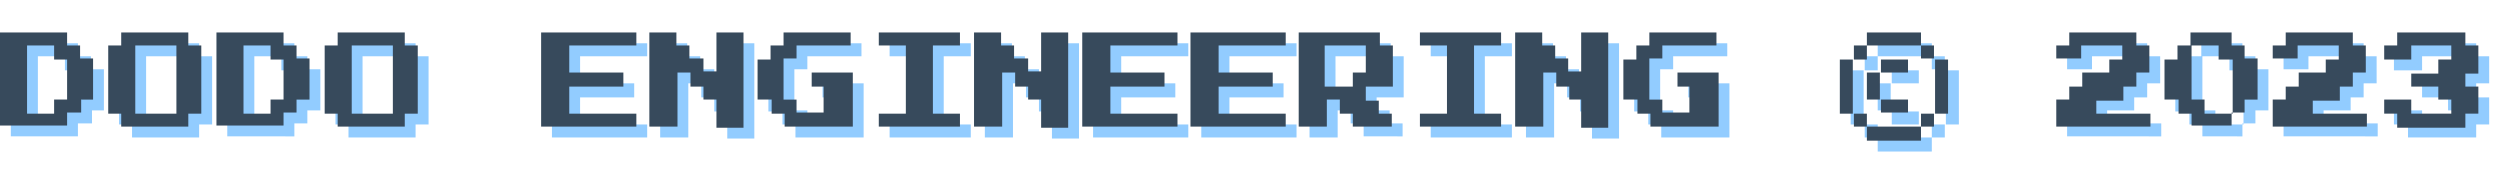 <?xml version="1.0" encoding="utf-8"?>
<!-- Generator: Adobe Illustrator 26.0.3, SVG Export Plug-In . SVG Version: 6.00 Build 0)  -->
<svg version="1.1" id="Слой_1" xmlns="http://www.w3.org/2000/svg" xmlns:xlink="http://www.w3.org/1999/xlink" x="0px" y="0px"
	 viewBox="0 0 231 16" style="enable-background:new 0 0 231 16;" xml:space="preserve">
<style type="text/css">
	.st0{fill:#92CCFF;}
	.st1{fill:#374A5C;}
</style>
<polygon class="st0" points="230,7.7 230,5.2 228.8,5.2 228.8,4 222.5,4 222.5,5.2 221.2,5.2 221.2,6.5 223.8,6.5 223.8,5.2 
	227.5,5.2 227.5,6.5 226.2,6.5 226.2,7.7 223.8,7.7 223.8,9 226.2,9 226.2,10.2 227.5,10.2 227.5,11.5 223.8,11.5 223.8,10.2 
	221.2,10.2 221.2,11.5 222.5,11.5 222.5,12.7 228.8,12.7 228.8,11.5 230,11.5 230,9 228.8,9 228.8,7.7 "/>
<path class="st0" d="M1,12.7V4h6.2v1.2h1.2v1.2h1.2v3.8H8.5v1.2H7.2v1.2H1z M3.5,11.5H6v-1.2h1.2V6.5H6V5.2H3.5V11.5z M12.2,12.7
	v-1.2H11V5.2h1.2V4h6.2v1.2h1.2v6.3h-1.2v1.2H12.2z M13.5,11.5h3.8V5.2h-3.8V11.5z M21,12.7V4h6.2v1.2h1.2v1.2h1.2v3.8h-1.2v1.2
	h-1.2v1.2H21z M23.5,11.5H26v-1.2h1.2V6.5H26V5.2h-2.5V11.5z M32.2,12.7v-1.2H31V5.2h1.2V4h6.2v1.2h1.2v6.3h-1.2v1.2H32.2z
	 M33.5,11.5h3.8V5.2h-3.8V11.5z M51,12.7V4h8.8v1.2h-6.2v2.5h5V9h-5v2.5h6.2v1.2H51z M61,12.7V4h2.5v1.2h1.2v1.2H66v1.2h1.2V4h2.5
	v8.8h-2.5v-2.5H66V9h-1.2V7.7h-1.2v5H61z M73.5,12.7v-1.2h-1.2v-1.2H71V6.5h1.2V5.2h1.2V4h6.2v1.2h-5v1.2h-1.2v3.8h1.2v1.2h2.5V9H76
	V7.7h3.8v5H73.5z M82.2,12.7v-1.2h2.5V5.2h-2.5V4h7.5v1.2h-2.5v6.3h2.5v1.2H82.2z M91,12.7V4h2.5v1.2h1.2v1.2H96v1.2h1.2V4h2.5v8.8
	h-2.5v-2.5H96V9h-1.2V7.7h-1.2v5H91z M101,12.7V4h8.8v1.2h-6.2v2.5h5V9h-5v2.5h6.2v1.2H101z M111,12.7V4h8.8v1.2h-6.2v2.5h5V9h-5
	v2.5h6.2v1.2H111z M121,12.7V4h7.5v1.2h1.2V9h-2.5v1.2h1.2v1.2h1.2v1.2H126v-1.2h-1.2v-1.2h-1.2v2.5H121z M123.5,9h2.5V7.7h1.2V5.2
	h-3.8V9z M132.2,12.7v-1.2h2.5V5.2h-2.5V4h7.5v1.2h-2.5v6.3h2.5v1.2H132.2z M141,12.7V4h2.5v1.2h1.2v1.2h1.2v1.2h1.2V4h2.5v8.8h-2.5
	v-2.5H146V9h-1.2V7.7h-1.2v5H141z M153.5,12.7v-1.2h-1.2v-1.2H151V6.5h1.2V5.2h1.2V4h6.2v1.2h-5v1.2h-1.2v3.8h1.2v1.2h2.5V9H156V7.7
	h3.8v5H153.5z M178.5,5.2h-5V4h5V5.2z M173.5,6.5h-1.2V5.2h1.2V6.5z M178.5,6.5V5.2h1.2v1.2H178.5z M172.2,6.5v5H171v-5H172.2z
	 M174.8,6.5h2.5v1.2h-2.5V6.5z M181,6.5v5h-1.2v-5H181z M173.5,7.7h1.2v2.5h-1.2V7.7z M174.8,11.5v-1.2h2.5v1.2H174.8z M173.5,11.5
	v1.2h-1.2v-1.2H173.5z M178.5,11.5h1.2v1.2h-1.2V11.5z M173.5,12.7h5V14h-5V12.7z M191,12.7v-2.5h1.2V9h1.2V7.7h2.5V6.5h1.2V5.2
	h-3.8v1.2H191V5.2h1.2V4h6.2v1.2h1.2v2.5h-1.2V9h-1.2v1.2h-2.5v1.2h5v1.2H191z M203.5,12.7v-1.2h-1.2v-1.2H201V6.5h1.2V5.2h1.2V4
	h3.8v1.2h1.2v1.2h1.2v3.8h-1.2v1.2h-1.2v1.2H203.5z M204.8,11.5h2.5v-5H206V5.2h-2.5v5h1.2V11.5z M211,12.7v-2.5h1.2V9h1.2V7.7h2.5
	V6.5h1.2V5.2h-3.8v1.2H211V5.2h1.2V4h6.2v1.2h1.2v2.5h-1.2V9h-1.2v1.2h-2.5v1.2h5v1.2H211z"/>
<path class="st1" d="M0,11.7V3h6.2v1.2h1.2v1.2h1.2v3.8H7.5v1.2H6.2v1.2H0z M2.5,10.5H5V9.2h1.2V5.5H5V4.2H2.5V10.5z M11.2,11.7
	v-1.2H10V4.2h1.2V3h6.2v1.2h1.2v6.3h-1.2v1.2H11.2z M12.5,10.5h3.8V4.2h-3.8V10.5z M20,11.7V3h6.2v1.2h1.2v1.2h1.2v3.8h-1.2v1.2
	h-1.2v1.2H20z M22.5,10.5H25V9.2h1.2V5.5H25V4.2h-2.5V10.5z M31.2,11.7v-1.2H30V4.2h1.2V3h6.2v1.2h1.2v6.3h-1.2v1.2H31.2z
	 M32.5,10.5h3.8V4.2h-3.8V10.5z M50,11.7V3h8.8v1.2h-6.2v2.5h5V8h-5v2.5h6.2v1.2H50z M60,11.7V3h2.5v1.2h1.2v1.2H65v1.2h1.2V3h2.5
	v8.8h-2.5V9.2H65V8h-1.2V6.7h-1.2v5H60z M72.5,11.7v-1.2h-1.2V9.2H70V5.5h1.2V4.2h1.2V3h6.2v1.2h-5v1.2h-1.2v3.8h1.2v1.2h2.5V8H75
	V6.7h3.8v5H72.5z M81.2,11.7v-1.2h2.5V4.2h-2.5V3h7.5v1.2h-2.5v6.3h2.5v1.2H81.2z M90,11.7V3h2.5v1.2h1.2v1.2H95v1.2h1.2V3h2.5v8.8
	h-2.5V9.2H95V8h-1.2V6.7h-1.2v5H90z M100,11.7V3h8.8v1.2h-6.2v2.5h5V8h-5v2.5h6.2v1.2H100z M110,11.7V3h8.8v1.2h-6.2v2.5h5V8h-5v2.5
	h6.2v1.2H110z M120,11.7V3h7.5v1.2h1.2V8h-2.5v1.3h1.2v1.2h1.2v1.2H125v-1.2h-1.2V9.2h-1.2v2.5H120z M122.5,8h2.5V6.7h1.2V4.2h-3.8
	V8z M131.2,11.7v-1.2h2.5V4.2h-2.5V3h7.5v1.2h-2.5v6.3h2.5v1.2H131.2z M140,11.7V3h2.5v1.2h1.2v1.2h1.2v1.2h1.2V3h2.5v8.8h-2.5V9.2
	H145V8h-1.2V6.7h-1.2v5H140z M152.5,11.7v-1.2h-1.2V9.2H150V5.5h1.2V4.2h1.2V3h6.2v1.2h-5v1.2h-1.2v3.8h1.2v1.2h2.5V8H155V6.7h3.8v5
	H152.5z M177.5,4.2h-5V3h5V4.2z M172.5,5.5h-1.2V4.2h1.2V5.5z M177.5,5.5V4.2h1.2v1.2H177.5z M171.2,5.5v5H170v-5H171.2z M173.8,5.5
	h2.5v1.2h-2.5V5.5z M180,5.5v5h-1.2v-5H180z M172.5,6.7h1.2v2.5h-1.2V6.7z M173.8,10.5V9.2h2.5v1.2H173.8z M172.5,10.5v1.2h-1.2
	v-1.2H172.5z M177.5,10.5h1.2v1.2h-1.2V10.5z M172.5,11.7h5V13h-5V11.7z M190,11.7V9.2h1.2V8h1.2V6.7h2.5V5.5h1.2V4.2h-3.8v1.2H190
	V4.2h1.2V3h6.2v1.2h1.2v2.5h-1.2V8h-1.2v1.3h-2.5v1.2h5v1.2H190z M202.5,11.7v-1.2h-1.2V9.2H200V5.5h1.2V4.2h1.2V3h3.8v1.2h1.2v1.2
	h1.2v3.8h-1.2v1.2h-1.2v1.2H202.5z M203.8,10.5h2.5v-5H205V4.2h-2.5v5h1.2V10.5z M210,11.7V9.2h1.2V8h1.2V6.7h2.5V5.5h1.2V4.2h-3.8
	v1.2H210V4.2h1.2V3h6.2v1.2h1.2v2.5h-1.2V8h-1.2v1.3h-2.5v1.2h5v1.2H210z"/>
<polygon class="st1" points="229,6.8 229,4.2 227.8,4.2 227.8,3 221.5,3 221.5,4.2 220.3,4.2 220.3,5.5 222.8,5.5 222.8,4.2 
	226.5,4.2 226.5,5.5 225.3,5.5 225.3,6.8 222.8,6.8 222.8,8 225.3,8 225.3,9.2 226.5,9.2 226.5,10.5 222.8,10.5 222.8,9.2 
	220.3,9.2 220.3,10.5 221.5,10.5 221.5,11.8 227.8,11.8 227.8,10.5 229,10.5 229,8 227.8,8 227.8,6.8 "/>
</svg>
